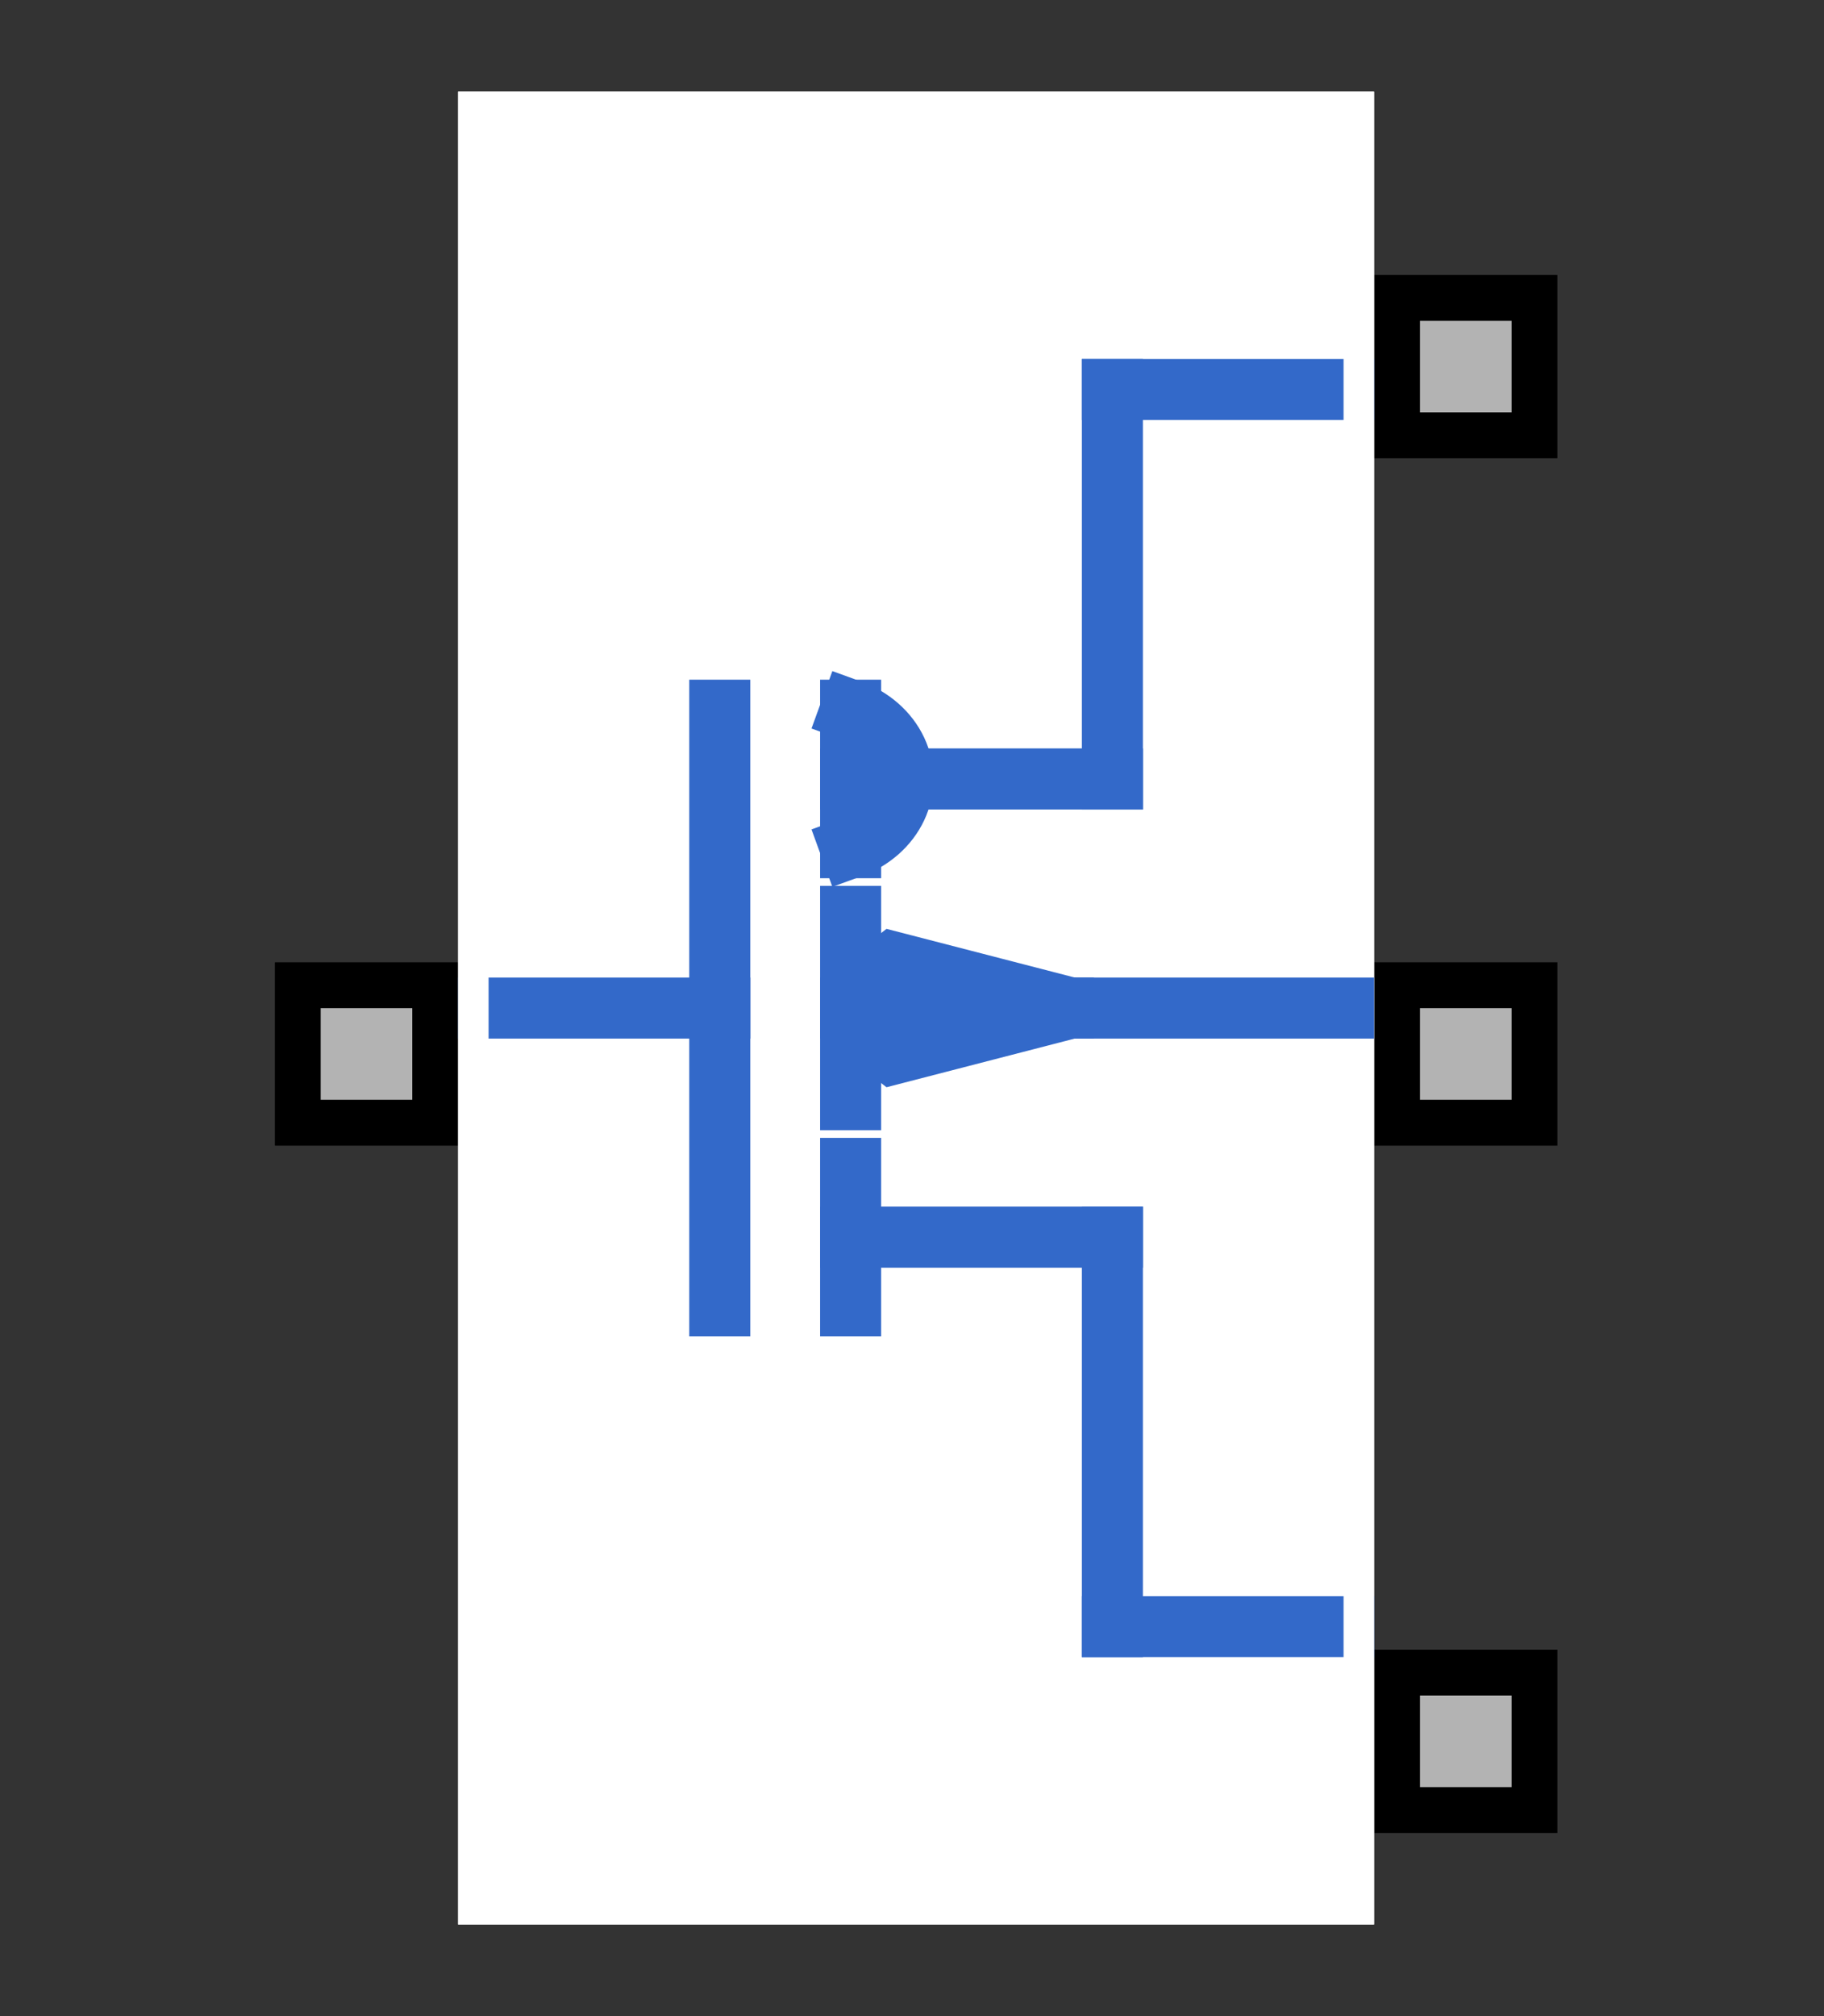<?xml version="1.0" encoding="UTF-8"?><svg width="47.89mm" height="52.917mm" viewBox="0 0 181 200" xmlns="http://www.w3.org/2000/svg" xmlns:xlink="http://www.w3.org/1999/xlink"><rect x="0" y="0" width="181" height="200" fill="#333333" stroke="none"/><g fill="none" stroke="black" stroke-width="1" fill-rule="evenodd" stroke-linecap="square" stroke-linejoin="bevel"><g clip-path="none" fill="none" opacity="1" stroke="none" stroke-opacity="0" transform="matrix(1,0,0,1,0,0)"><path d="M0,0 L181,0 L181,200 L0,200 L0,0 z" fill-rule="evenodd" vector-effect="none"/></g><defs><clipPath id="clip6"><path d="M0,0 L10,0 L10,10 L0,10 L0,0 z"/></clipPath></defs><g clip-path="url(#clip6)" fill="#b3b3b3" fill-opacity="1" opacity="1" stroke="none" stroke-opacity="0" transform="matrix(4.545,0,0,4.545,136.364,150)"><path d="M0.5,3.5 L3.5,3.5 L3.5,6.5 L0.5,6.5 L0.5,3.5 z" fill-rule="evenodd" vector-effect="none"/></g><defs><clipPath id="clip8"><path d="M0,0 L10,0 L10,10 L0,10 L0,0 z"/></clipPath></defs><g clip-path="url(#clip8)" fill="#000000" fill-opacity="1" opacity="1" stroke="none" stroke-opacity="0" transform="matrix(4.545,0,0,4.545,136.364,150)"><path d="M3,4 L3,6 L1,6 L1,4 L3,4 M4,3 L0,3 L0,7 L4,7 L4,3" fill-rule="nonzero" vector-effect="none"/></g><defs><clipPath id="clip28"><path d="M0,0 L10,0 L10,10 L0,10 L0,0 z"/></clipPath></defs><g clip-path="url(#clip28)" fill="#b3b3b3" fill-opacity="1" opacity="1" stroke="none" stroke-opacity="0" transform="matrix(4.545,0,0,4.545,136.364,81.818)"><path d="M0.5,3.5 L3.5,3.5 L3.5,6.5 L0.5,6.5 L0.5,3.5 z" fill-rule="evenodd" vector-effect="none"/></g><defs><clipPath id="clip30"><path d="M0,0 L10,0 L10,10 L0,10 L0,0 z"/></clipPath></defs><g clip-path="url(#clip30)" fill="#000000" fill-opacity="1" opacity="1" stroke="none" stroke-opacity="0" transform="matrix(4.545,0,0,4.545,136.364,81.818)"><path d="M3,4 L3,6 L1,6 L1,4 L3,4 M4,3 L0,3 L0,7 L4,7 L4,3" fill-rule="nonzero" vector-effect="none"/></g><defs><clipPath id="clip50"><path d="M0,0 L10,0 L10,10 L0,10 L0,0 z"/></clipPath></defs><g clip-path="url(#clip50)" fill="#b3b3b3" fill-opacity="1" opacity="1" stroke="none" stroke-opacity="0" transform="matrix(4.545,0,0,4.545,136.364,13.636)"><path d="M0.5,3.5 L3.5,3.5 L3.5,6.5 L0.5,6.5 L0.5,3.5 z" fill-rule="evenodd" vector-effect="none"/></g><defs><clipPath id="clip52"><path d="M0,0 L10,0 L10,10 L0,10 L0,0 z"/></clipPath></defs><g clip-path="url(#clip52)" fill="#000000" fill-opacity="1" opacity="1" stroke="none" stroke-opacity="0" transform="matrix(4.545,0,0,4.545,136.364,13.636)"><path d="M3,4 L3,6 L1,6 L1,4 L3,4 M4,3 L0,3 L0,7 L4,7 L4,3" fill-rule="nonzero" vector-effect="none"/></g><defs><clipPath id="clip72"><path d="M0,0 L10,0 L10,10 L0,10 L0,0 z"/></clipPath></defs><g clip-path="url(#clip72)" fill="#b3b3b3" fill-opacity="1" opacity="1" stroke="none" stroke-opacity="0" transform="matrix(-4.545,0,0,4.545,45.455,81.818)"><path d="M0.5,3.5 L3.5,3.5 L3.5,6.5 L0.5,6.5 L0.5,3.5 z" fill-rule="evenodd" vector-effect="none"/></g><defs><clipPath id="clip74"><path d="M0,0 L10,0 L10,10 L0,10 L0,0 z"/></clipPath></defs><g clip-path="url(#clip74)" fill="#000000" fill-opacity="1" opacity="1" stroke="none" stroke-opacity="0" transform="matrix(-4.545,0,0,4.545,45.455,81.818)"><path d="M3,4 L3,6 L1,6 L1,4 L3,4 M4,3 L0,3 L0,7 L4,7 L4,3" fill-rule="nonzero" vector-effect="none"/></g><defs><clipPath id="clip91"><path d="M-10,-2 L30,-2 L30,42 L-10,42 L-10,-2 z"/></clipPath></defs><g clip-path="url(#clip91)" fill="#ffffff" fill-opacity="1" opacity="1" stroke="none" stroke-opacity="0" transform="matrix(4.545,0,0,4.545,45.455,9.091)"><path d="M0,0 L20,0 L20,40 L0,40 L0,0 z" fill-rule="evenodd" vector-effect="none"/></g><defs><clipPath id="clip95"><path d="M0,0 L20,0 L20,40 L0,40 L0,0 z"/></clipPath></defs><g clip-path="url(#clip95)" fill="none" opacity="1" stroke="none" stroke-opacity="0" transform="matrix(4.545,0,0,4.545,45.455,9.091)"><path d="M0,0 L20,0 L20,40 L0,40 L0,0 z" fill-rule="evenodd" vector-effect="none"/></g><defs><clipPath id="clip105"><path d="M1,1 L21,1 L21,41 L1,41 L1,1 z"/></clipPath></defs><g clip-path="url(#clip105)" fill="none" opacity="1" stroke="#3369c9" stroke-linecap="butt" stroke-linejoin="miter" stroke-miterlimit="20" stroke-opacity="1" stroke-width="1.333" transform="matrix(4.545,0,0,4.545,40.909,4.545)"><path d="M6.714,14.5 L6.714,27.5" fill-rule="nonzero" vector-effect="none"/></g><defs><clipPath id="clip106"><path d="M1,1 L21,1 L21,41 L1,41 L1,1 z"/></clipPath></defs><g clip-path="url(#clip106)" fill="none" opacity="1" stroke="#3369c9" stroke-linecap="butt" stroke-linejoin="miter" stroke-miterlimit="20" stroke-opacity="1" stroke-width="1.333" transform="matrix(4.545,0,0,4.545,40.909,4.545)"><path d="M6.714,21 L1,21" fill-rule="nonzero" vector-effect="none"/></g><defs><clipPath id="clip107"><path d="M1,1 L21,1 L21,41 L1,41 L1,1 z"/></clipPath></defs><g clip-path="url(#clip107)" fill="none" opacity="1" stroke="#3369c9" stroke-linecap="butt" stroke-linejoin="miter" stroke-miterlimit="20" stroke-opacity="1" stroke-width="1.333" transform="matrix(4.545,0,0,4.545,40.909,4.545)"><path d="M9.571,19 L9.571,23" fill-rule="nonzero" vector-effect="none"/></g><defs><clipPath id="clip108"><path d="M1,1 L21,1 L21,41 L1,41 L1,1 z"/></clipPath></defs><g clip-path="url(#clip108)" fill="none" opacity="1" stroke="#3369c9" stroke-linecap="butt" stroke-linejoin="miter" stroke-miterlimit="20" stroke-opacity="1" stroke-width="1.333" transform="matrix(4.545,0,0,4.545,40.909,4.545)"><path d="M9.571,24.5 L9.571,27.5" fill-rule="nonzero" vector-effect="none"/></g><defs><clipPath id="clip109"><path d="M1,1 L21,1 L21,41 L1,41 L1,1 z"/></clipPath></defs><g clip-path="url(#clip109)" fill="none" opacity="1" stroke="#3369c9" stroke-linecap="butt" stroke-linejoin="miter" stroke-miterlimit="20" stroke-opacity="1" stroke-width="1.333" transform="matrix(4.545,0,0,4.545,40.909,4.545)"><path d="M15.286,7.5 L21,7.5" fill-rule="nonzero" vector-effect="none"/></g><defs><clipPath id="clip110"><path d="M1,1 L21,1 L21,41 L1,41 L1,1 z"/></clipPath></defs><g clip-path="url(#clip110)" fill="none" opacity="1" stroke="#3369c9" stroke-linecap="butt" stroke-linejoin="miter" stroke-miterlimit="20" stroke-opacity="1" stroke-width="1.333" transform="matrix(4.545,0,0,4.545,40.909,4.545)"><path d="M9.571,14.5 L9.571,17.5" fill-rule="nonzero" vector-effect="none"/></g><defs><clipPath id="clip111"><path d="M1,1 L21,1 L21,41 L1,41 L1,1 z"/></clipPath></defs><g clip-path="url(#clip111)" fill="none" opacity="1" stroke="#3369c9" stroke-linecap="butt" stroke-linejoin="miter" stroke-miterlimit="20" stroke-opacity="1" stroke-width="1.333" transform="matrix(4.545,0,0,4.545,40.909,4.545)"><path d="M15.286,34.5 L21,34.5" fill-rule="nonzero" vector-effect="none"/></g><defs><clipPath id="clip112"><path d="M1,1 L21,1 L21,41 L1,41 L1,1 z"/></clipPath></defs><g clip-path="url(#clip112)" fill="none" opacity="1" stroke="#3369c9" stroke-linecap="butt" stroke-linejoin="miter" stroke-miterlimit="20" stroke-opacity="1" stroke-width="1.333" transform="matrix(4.545,0,0,4.545,40.909,4.545)"><path d="M15.286,34.5 L15.286,26" fill-rule="nonzero" vector-effect="none"/></g><defs><clipPath id="clip113"><path d="M1,1 L21,1 L21,41 L1,41 L1,1 z"/></clipPath></defs><g clip-path="url(#clip113)" fill="none" opacity="1" stroke="#3369c9" stroke-linecap="butt" stroke-linejoin="miter" stroke-miterlimit="20" stroke-opacity="1" stroke-width="1.333" transform="matrix(4.545,0,0,4.545,40.909,4.545)"><path d="M15.286,16 L15.286,7.5" fill-rule="nonzero" vector-effect="none"/></g><defs><clipPath id="clip114"><path d="M1,1 L21,1 L21,41 L1,41 L1,1 z"/></clipPath></defs><g clip-path="url(#clip114)" fill="none" opacity="1" stroke="#3369c9" stroke-linecap="butt" stroke-linejoin="miter" stroke-miterlimit="4" stroke-opacity="1" stroke-width="1.333" transform="matrix(4.545,0,0,4.545,40.909,4.545)"><path d="M9.571,14.5 C10.025,14.665 10.386,14.982 10.573,15.379 C10.761,15.777 10.761,16.223 10.573,16.621 C10.386,17.018 10.025,17.335 9.571,17.5" fill-rule="nonzero" vector-effect="none"/></g><defs><clipPath id="clip115"><path d="M1,1 L21,1 L21,41 L1,41 L1,1 z"/></clipPath></defs><g clip-path="url(#clip115)" fill="none" opacity="1" stroke="#ffffff" stroke-linecap="butt" stroke-linejoin="miter" stroke-miterlimit="20" stroke-opacity="1" stroke-width="1.333" transform="matrix(4.545,0,0,4.545,40.909,4.545)"><path d="M1,1 L21,1 L21,41 L1,41 L1,1 z" fill-rule="nonzero" vector-effect="none"/></g><defs><clipPath id="clip116"><path d="M1,1 L21,1 L21,41 L1,41 L1,1 z"/></clipPath></defs><g clip-path="url(#clip116)" fill="none" opacity="1" stroke="#3369c9" stroke-linecap="butt" stroke-linejoin="miter" stroke-miterlimit="20" stroke-opacity="1" stroke-width="1.333" transform="matrix(4.545,0,0,4.545,40.909,4.545)"><path d="M14.714,21 L21,21" fill-rule="nonzero" vector-effect="none"/></g><defs><clipPath id="clip117"><path d="M1,1 L21,1 L21,41 L1,41 L1,1 z"/></clipPath></defs><g clip-path="url(#clip117)" fill="none" opacity="1" stroke="#3369c9" stroke-linecap="butt" stroke-linejoin="miter" stroke-miterlimit="20" stroke-opacity="1" stroke-width="1.333" transform="matrix(4.545,0,0,4.545,40.909,4.545)"><path d="M9.571,26 L15.286,26" fill-rule="nonzero" vector-effect="none"/></g><defs><clipPath id="clip118"><path d="M1,1 L21,1 L21,41 L1,41 L1,1 z"/></clipPath></defs><g clip-path="url(#clip118)" fill="none" opacity="1" stroke="#3369c9" stroke-linecap="butt" stroke-linejoin="miter" stroke-miterlimit="20" stroke-opacity="1" stroke-width="1.333" transform="matrix(4.545,0,0,4.545,40.909,4.545)"><path d="M9.571,16 L15.286,16" fill-rule="nonzero" vector-effect="none"/></g><defs><clipPath id="clip119"><path d="M1,1 L21,1 L21,41 L1,41 L1,1 z"/></clipPath></defs><g clip-path="url(#clip119)" fill="none" opacity="1" stroke="#3369c9" stroke-linecap="butt" stroke-linejoin="miter" stroke-miterlimit="20" stroke-opacity="1" stroke-width="1.333" transform="matrix(4.545,0,0,4.545,40.909,4.545)"><path d="M9.571,21 L14.217,21" fill-rule="nonzero" vector-effect="none"/></g><defs><clipPath id="clip120"><path d="M9,9 L103,9 L103,225 L9,225 L9,9 z"/></clipPath></defs><g clip-path="url(#clip120)" fill="#3369c9" fill-opacity="1" opacity="1" stroke="none" stroke-opacity="0" transform="matrix(0.962,0,0,0.842,36.797,1.515)"><path d="M52.412,122.85 L72.212,117 L52.412,111.15 L52.412,122.85 z" fill-rule="nonzero" vector-effect="none"/></g><defs><clipPath id="clip121"><path d="M1,1 L21,1 L21,41 L1,41 L1,1 z"/></clipPath></defs><g clip-path="url(#clip121)" fill="none" opacity="1" stroke="#3369c9" stroke-linecap="butt" stroke-linejoin="miter" stroke-miterlimit="20" stroke-opacity="1" stroke-width="1.333" transform="matrix(4.545,0,0,4.545,40.909,4.545)"><path d="M10.188,22.083 L14.378,21 L10.188,19.917 L10.188,22.083 z" fill-rule="nonzero" vector-effect="none"/></g><defs><clipPath id="clip141"><path d="M-10,-2 L30,-2 L30,42 L-10,42 L-10,-2 z"/></clipPath></defs><g clip-path="url(#clip141)" fill="none" opacity="1" stroke="none" stroke-opacity="0" transform="matrix(4.545,0,0,4.545,45.455,9.091)"><path d="M0,0 L20,0 L20,40 L0,40 L0,0 z" fill-rule="evenodd" vector-effect="none"/></g></g></svg>
